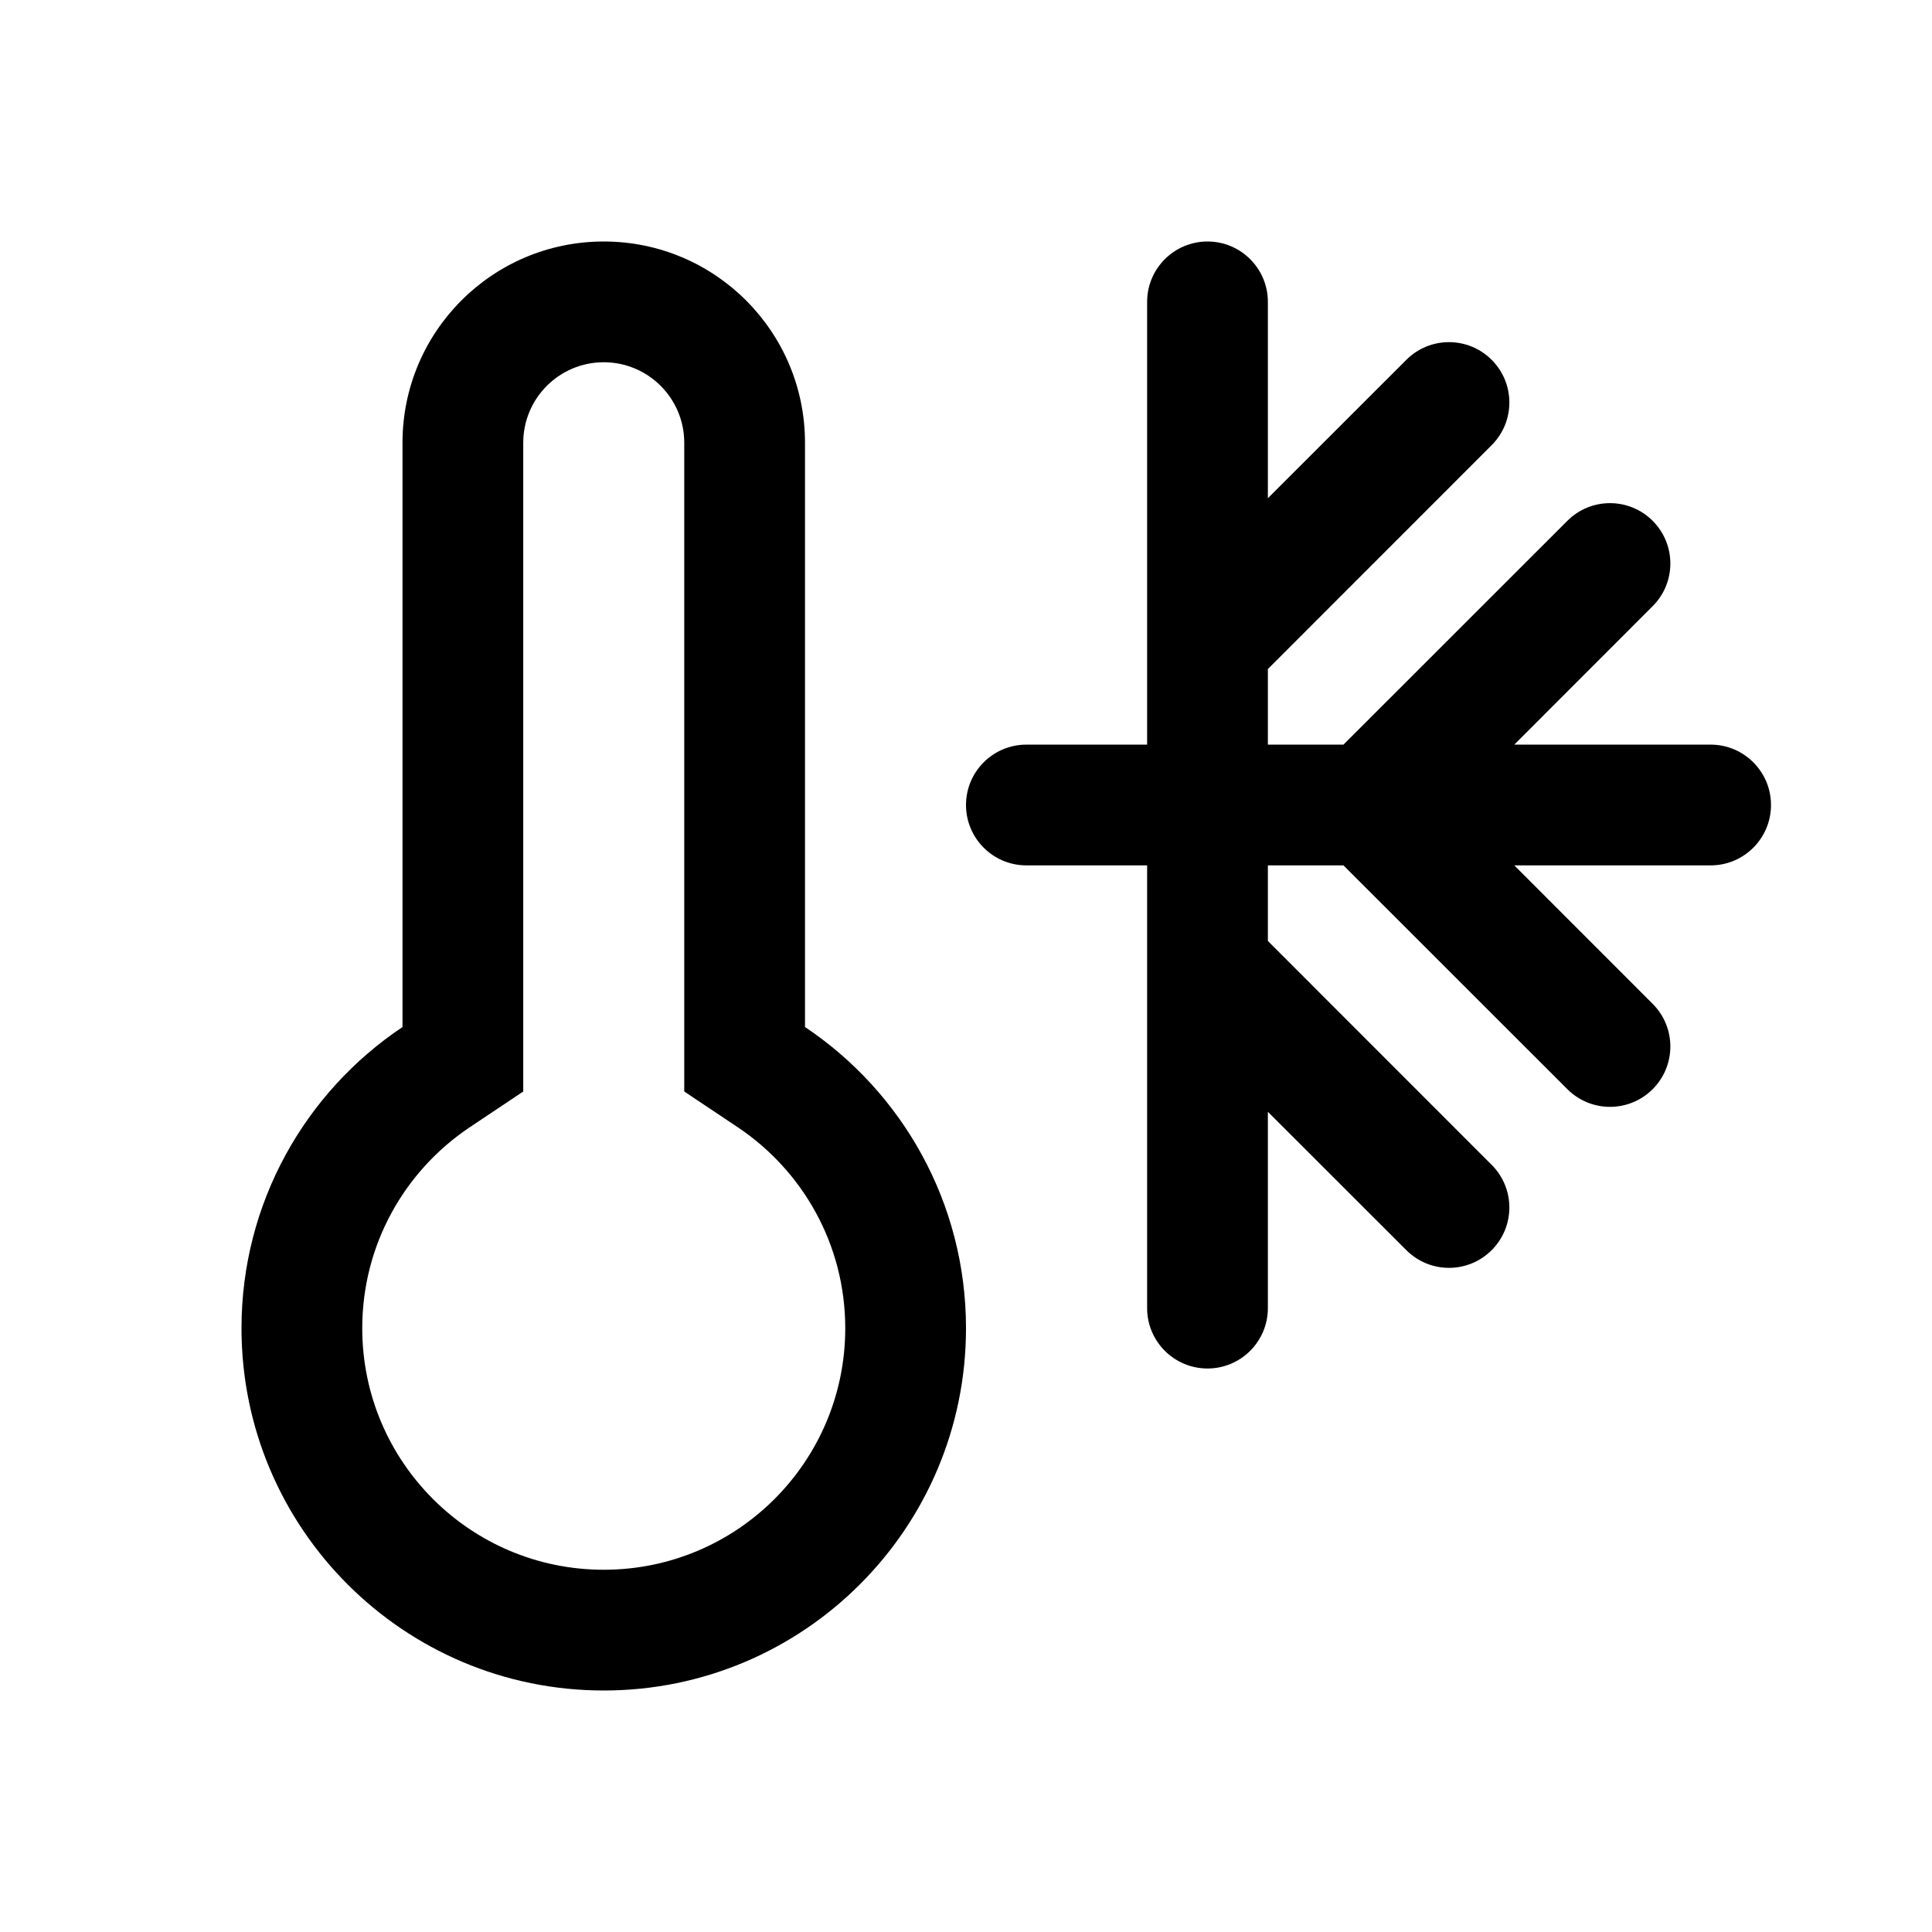 <svg width="24" height="24" viewBox="0 0 24 24" fill="currentColor" xmlns="http://www.w3.org/2000/svg"><path fill-rule="evenodd" clip-rule="evenodd" d="M7.5 3C6.119 3 5 4.119 5 5.5V12.758C3.794 13.565 3 14.94 3 16.5C3 18.985 5.015 21 7.5 21C9.985 21 12 18.985 12 16.5C12 14.94 11.206 13.565 10 12.758V5.5C10 4.119 8.881 3 7.5 3ZM5.834 14.004L6.5 13.559V5.5C6.5 4.948 6.948 4.5 7.5 4.5C8.052 4.5 8.5 4.948 8.5 5.5V13.559L9.166 14.004C9.973 14.545 10.5 15.461 10.5 16.5C10.5 18.157 9.157 19.5 7.5 19.5C5.843 19.5 4.5 18.157 4.5 16.5C4.5 15.461 5.027 14.545 5.834 14.004Z"/><path d="M15.75 3.75V6.189L17.47 4.47C17.763 4.177 18.237 4.177 18.53 4.47C18.823 4.763 18.823 5.237 18.53 5.53L15.75 8.311V9.25H16.689L19.47 6.47C19.763 6.177 20.237 6.177 20.53 6.47C20.823 6.763 20.823 7.237 20.53 7.53L18.811 9.25H21.25C21.664 9.25 22 9.586 22 10C22 10.414 21.664 10.75 21.25 10.75H18.811L20.53 12.47C20.823 12.763 20.823 13.237 20.53 13.53C20.237 13.823 19.763 13.823 19.47 13.53L16.689 10.75H15.75V11.689L18.53 14.47C18.823 14.763 18.823 15.237 18.53 15.53C18.237 15.823 17.763 15.823 17.47 15.53L15.75 13.811V16.25C15.75 16.664 15.414 17 15 17C14.586 17 14.25 16.664 14.25 16.25V10.75H12.75C12.336 10.75 12 10.414 12 10C12 9.586 12.336 9.25 12.75 9.25H14.25V3.75C14.25 3.336 14.586 3 15 3C15.414 3 15.75 3.336 15.75 3.75Z"/></svg>